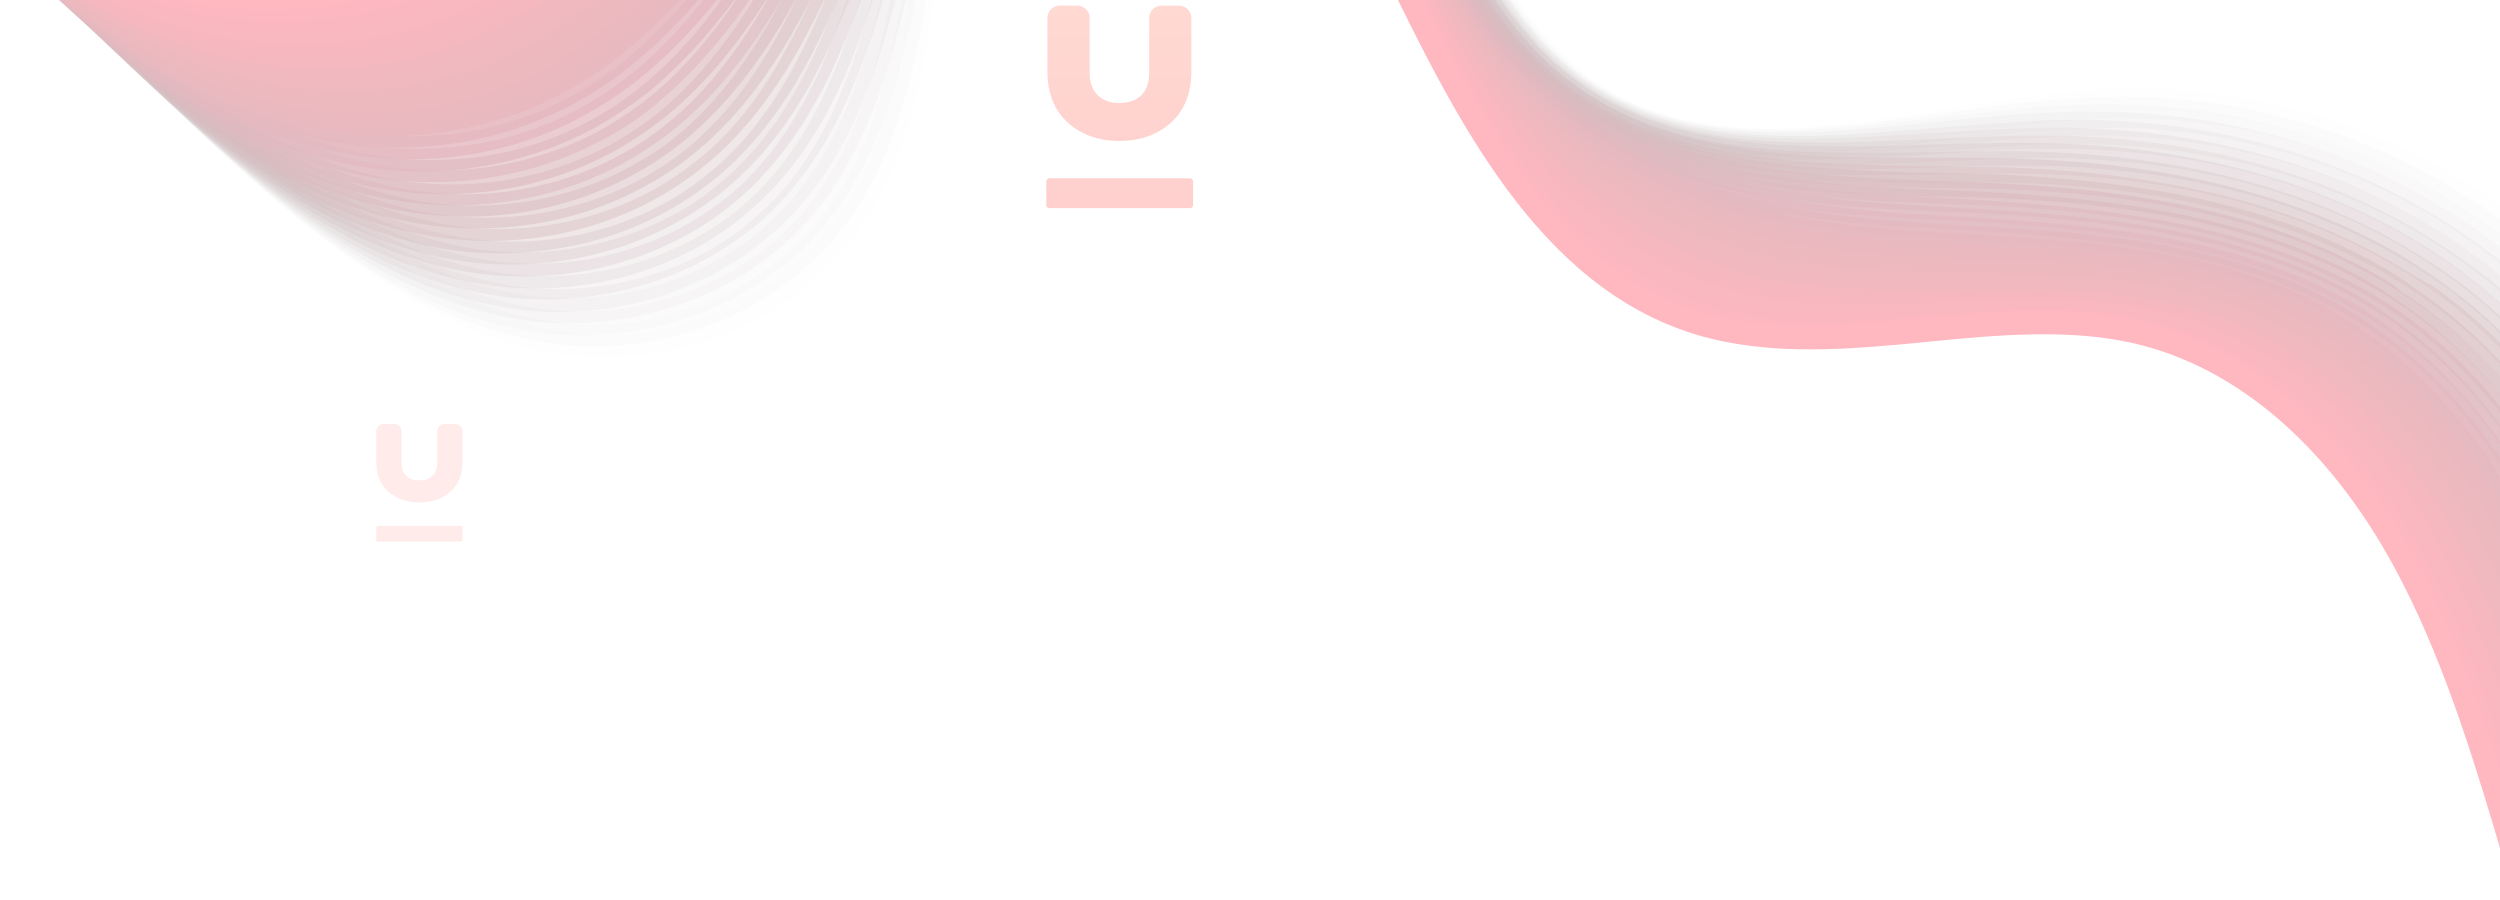 <svg width="375" height="135" viewBox="0 0 375 135" fill="none" xmlns="http://www.w3.org/2000/svg">
<g clip-path="url(#clip0)">
<g opacity="0.3">
<g opacity="0.1">
<path opacity="0.1" d="M369.334 27.056C352.787 17.011 333.523 12.149 314.242 13.453C312.787 13.489 311.378 13.685 309.864 13.818C304.078 14.378 298.221 15.29 292.527 16.17C273.49 19.198 255.489 21.936 241.141 13.226C240.931 13.099 240.827 13.035 240.617 12.908C235.648 9.761 231.333 5.301 227.053 -1.107C223.425 -6.463 220.426 -12.62 217.311 -18.585C214.893 -23.337 212.429 -28.25 209.627 -32.841C202.778 -44.226 192.517 -52.82 182.204 -55.664C174.603 -57.782 167.024 -56.864 160.163 -52.883C148.818 -46.236 141.321 -31.997 137.963 -10.646C137.659 -8.729 137.355 -6.811 137.155 -4.83C135.177 8.817 133.175 22.976 124.807 33.926C122.745 36.616 120.263 39.051 117.525 41.2C108.311 48.352 95.781 51.52 84.233 49.766C69.1 47.544 56.29 38.19 46.854 30.36C-18.823 -24.358 -51.488 -117.639 -38.443 -213.262L-42.017 -213.986C-48.562 -166.845 -43.838 -118.908 -28.574 -75.347C-13.264 -31.627 12.086 5.706 44.535 32.762C54.436 41.007 67.771 50.678 83.916 53.121C96.535 55 109.996 51.477 119.933 43.844C122.892 41.567 125.49 38.94 127.728 35.962C136.667 24.307 138.739 9.797 140.682 -4.265C140.987 -6.183 141.291 -8.101 141.49 -10.082C144.696 -30.474 151.622 -44.008 162.082 -50.141C168.057 -53.609 174.508 -54.555 181.305 -52.531C190.71 -49.844 200.146 -42.013 206.494 -31.458C209.145 -27.09 211.609 -22.177 214.027 -17.425C217.084 -11.364 220.188 -5.144 223.967 0.435C228.444 7.226 233.33 12.164 238.717 15.566C254.461 25.517 274.151 22.359 293.293 19.394C298.987 18.515 304.739 17.539 310.362 17.011C311.771 16.815 313.227 16.779 314.577 16.679C340.121 14.973 365.366 24.385 383.909 42.474C400.289 58.462 410.541 80.059 412.525 103.469C414.66 127.103 409.448 151.27 404.482 174.798L404.213 175.949C399.527 198.07 394.701 220.894 395.289 243.063C396.871 289.093 423.546 330.383 462.116 346.176L463.341 342.978C426.144 327.756 400.376 287.804 399.201 243.466C398.542 221.649 403.415 198.985 407.984 177.056L408.253 175.905C413.278 152.281 418.396 127.795 416.285 103.65C414.173 79.505 403.585 57.046 386.484 40.358C381.284 35.23 375.513 30.807 369.334 27.056Z" fill="#2B2225"/>
</g>
<g opacity="0.2">
<path opacity="0.2" d="M368.46 28.497C351.808 18.388 332.172 13.431 312.356 14.673C310.9 14.71 309.492 14.905 308.036 14.942C302.576 15.438 297.103 16.189 291.794 16.907C272.559 19.553 254.348 22.164 239.873 12.719C234.904 9.571 230.751 5.08 226.577 -1.265C223.053 -6.558 219.996 -12.618 217.032 -18.36C214.614 -23.112 212.045 -28.088 209.301 -32.776C202.499 -44.001 192.343 -52.532 182.088 -55.472C174.383 -57.653 167.024 -56.864 160.222 -52.978C148.831 -46.491 141.078 -32.539 137.243 -11.347C136.88 -9.333 136.518 -7.319 136.155 -5.306C133.921 8.055 131.558 21.863 123.144 32.654C121.081 35.344 118.6 37.779 115.757 39.864C106.496 46.856 93.967 50.025 82.314 48.207C67.076 45.921 54.324 36.471 44.888 28.641C-19.846 -25.505 -52.139 -117.509 -39.212 -211.758L-42.786 -212.482C-49.086 -165.981 -44.547 -118.682 -29.47 -75.76C-14.345 -32.678 10.54 4.241 42.628 30.948C52.424 39.128 65.805 48.959 81.951 51.403C94.511 53.377 108.019 50.014 118.06 42.445C121.019 40.168 123.722 37.604 126.065 34.69C134.992 23.29 137.424 9.13 139.787 -4.678C140.149 -6.691 140.512 -8.705 140.874 -10.719C144.499 -30.856 151.681 -44.103 162.35 -50.109C168.267 -53.482 174.764 -54.268 181.457 -52.307C190.757 -49.684 200.03 -41.821 206.436 -31.362C209.134 -26.834 211.656 -22.017 214.074 -17.265C217.085 -11.364 220.247 -5.239 223.817 0.213C228.293 7.004 233.075 11.877 238.299 15.312C254.031 25.519 273.755 22.776 292.827 20.163C298.137 19.444 303.609 18.693 308.907 18.23C310.257 18.13 311.771 17.997 313.122 17.898C338.712 16.351 363.864 25.444 382.222 42.895C398.73 58.435 408.993 79.776 411.257 102.963C413.567 126.308 408.786 150.474 404.204 173.841L404.122 174.448C399.762 196.504 395.308 219.423 396.164 241.623C396.961 263.919 403.72 285.367 415.523 303.701C427.43 322.098 443.637 336.009 462.386 343.844L463.611 340.645C426.438 324.912 401.426 286.077 399.715 241.676C398.789 219.828 403.336 197.228 407.637 175.268L407.719 174.661C412.418 151.102 417.21 126.681 414.866 102.92C412.486 78.743 401.828 56.637 384.645 40.556C379.526 36.003 374.116 31.93 368.46 28.497Z" fill="#322225"/>
</g>
<g opacity="0.25">
<path opacity="0.25" d="M367.166 29.682C350.514 19.573 330.982 14.68 310.422 15.733C308.966 15.769 307.616 15.869 306.102 16.001C301.13 16.399 295.879 17.022 290.954 17.58C271.626 19.907 253.381 22.102 238.918 12.402C234.112 9.222 229.854 4.666 225.785 -1.615C222.366 -6.844 219.355 -12.745 216.496 -18.423C214.032 -23.335 211.462 -28.311 208.66 -32.903C201.8 -44.031 191.748 -52.499 181.657 -55.471C174.009 -57.748 166.651 -56.959 159.802 -53.233C148.202 -46.873 140.426 -33.592 135.997 -12.366C135.576 -10.256 135.214 -8.243 134.793 -6.133C132.244 7.037 129.568 20.654 121.061 31.126C118.893 33.752 116.411 36.188 113.627 38.177C104.262 45.105 91.744 48.018 80.091 46.2C64.807 43.755 52.101 34.465 42.724 26.538C-20.975 -26.716 -52.734 -117.476 -40.192 -210.382L-43.765 -211.106C-49.983 -165.212 -45.468 -118.584 -30.634 -76.204C-15.754 -33.664 8.782 2.649 40.393 29.197C50.19 37.377 63.466 47.145 79.658 49.748C92.218 51.722 105.772 48.519 115.86 41.109C118.924 38.895 121.627 36.332 123.911 33.514C132.931 22.433 135.678 8.464 138.296 -5.057C138.717 -7.167 139.08 -9.181 139.5 -11.29C143.719 -31.461 150.982 -44.134 161.697 -49.98C167.661 -53.193 174.1 -53.883 180.687 -51.986C189.929 -49.267 199.155 -41.563 205.457 -31.168C208.155 -26.64 210.724 -21.664 213.142 -16.911C216.106 -11.17 219.163 -5.109 222.686 0.183C227.117 6.815 231.677 11.817 236.901 15.251C252.563 25.81 272.38 23.387 291.545 21.093C296.47 20.535 301.558 19.944 306.53 19.546C307.881 19.446 309.336 19.41 310.686 19.31C336.591 17.954 361.068 26.506 379.508 43.35C395.981 58.475 406.419 79.528 409.009 102.649C411.552 125.611 407.098 149.712 402.842 173.014C398.796 195.26 394.61 218.21 395.792 240.346C398.003 285.575 423.934 325.494 461.77 342.024L463.099 338.889C426.578 323.026 401.508 284.287 399.447 240.463C398.358 218.646 402.428 195.888 406.403 173.993C410.73 150.34 415.138 126.079 412.618 102.606C410.064 78.718 399.126 56.836 381.931 41.01C377.557 36.647 372.507 32.924 367.166 29.682Z" fill="#392125"/>
</g>
<g opacity="0.3">
<path opacity="0.3" d="M366.35 31.026C349.593 20.854 329.689 15.866 308.593 16.856C307.137 16.892 305.787 16.992 304.332 17.029C299.686 17.362 294.982 17.791 290.383 18.285C270.962 20.292 252.625 22.168 238.126 12.053C233.484 8.84 229.226 4.285 225.261 -1.933C221.889 -7.002 218.983 -12.84 216.17 -18.358C213.705 -23.27 211.032 -28.31 208.183 -33.061C201.428 -44.126 191.422 -52.434 181.389 -55.503C173.846 -57.716 166.604 -57.119 159.709 -53.553C148.121 -47.448 140.031 -34.357 135.078 -13.45C134.552 -11.403 134.073 -9.198 133.653 -7.088C130.79 5.891 127.753 19.158 119.199 29.47C117.032 32.096 114.445 34.468 111.661 36.457C102.249 43.226 89.626 46.076 78.032 44.162C62.643 41.652 49.996 32.266 40.618 24.34C-22.045 -28.023 -53.432 -117.506 -41.008 -209.038L-44.581 -209.762C-50.659 -164.571 -46.167 -118.614 -31.577 -76.776C-16.883 -34.875 7.189 1.024 38.334 27.158C48.072 35.435 61.348 45.202 77.645 47.869C90.147 49.94 103.806 46.8 113.941 39.549C116.946 37.432 119.649 34.868 122.096 32.017C131.162 21.096 134.165 7.414 137.202 -5.853C137.623 -7.962 138.207 -10.105 138.628 -12.214C143.265 -32.131 150.843 -44.613 161.709 -50.236C167.614 -53.353 173.995 -53.947 180.687 -51.986C189.766 -49.234 198.992 -41.531 205.248 -31.295C208.05 -26.703 210.619 -21.728 213.142 -16.911C216.001 -11.233 219.07 -5.428 222.431 -0.104C226.756 6.464 231.316 11.466 236.482 14.997C252.133 25.811 272.089 23.866 291.347 21.892C295.888 21.495 300.545 20.905 305.132 20.668C306.483 20.568 307.938 20.532 309.289 20.432C335.345 19.299 359.729 27.532 377.878 43.674C394.421 58.447 405.034 79.212 407.741 102.142C410.517 124.719 406.447 148.659 402.575 171.8L402.563 172.056C398.913 193.886 395.065 216.516 396.503 238.938C399.332 283.622 425.111 323.318 462.295 339.978L463.625 336.843C427.71 320.69 402.837 282.334 400.112 238.895C398.709 216.888 402.441 194.451 406.137 172.78L406.148 172.524C410.137 149.191 414.161 125.092 411.408 102.003C408.528 78.18 397.52 56.649 380.359 41.239C375.694 37.355 371.168 33.95 366.35 31.026Z" fill="#402026"/>
</g>
<g opacity="0.35">
<path opacity="0.35" d="M365.581 32.53C348.72 22.294 328.443 17.212 306.869 18.044C305.519 18.144 304.064 18.18 302.713 18.28C298.557 18.516 294.284 18.944 290.127 19.18C270.613 20.868 252.078 22.362 237.591 11.991C233.007 8.682 228.854 4.19 224.889 -2.027C221.622 -7.033 218.762 -12.711 215.996 -18.07C213.427 -23.045 210.811 -28.181 207.904 -32.836C197.684 -49.29 178.333 -62.745 159.757 -53.392C148.017 -47.511 139.775 -34.644 134.299 -14.054C133.715 -11.912 133.236 -9.706 132.652 -7.564C129.534 5.128 126.182 18.204 117.582 28.357C115.31 30.92 112.782 33.196 109.94 35.281C100.423 41.986 87.754 44.676 76.16 42.762C60.829 40.157 48.181 30.771 38.804 22.844C-23.161 -29.489 -54.014 -117.728 -41.882 -207.597L-45.455 -208.321C-51.393 -163.834 -46.981 -118.451 -32.577 -77.252C-18.115 -36.149 5.759 -0.633 36.322 25.28C46.06 33.556 59.336 43.324 75.575 46.086C88.287 48.284 101.561 45.305 111.963 38.086C114.969 35.968 117.776 33.468 120.165 30.714C129.324 20.112 132.699 6.524 135.993 -6.456C136.577 -8.598 137.056 -10.804 137.639 -12.946C142.859 -32.64 150.692 -44.836 161.442 -50.267C177.922 -58.527 195.388 -46.216 204.759 -31.198C207.562 -26.606 210.235 -21.566 212.7 -16.654C215.513 -11.136 218.477 -5.394 221.791 -0.229C226.012 6.275 230.572 11.277 235.575 14.84C251.26 26.07 271.367 24.348 290.66 22.789C294.77 22.393 298.985 22.061 303.141 21.825C304.492 21.725 305.947 21.688 307.239 21.684C333.342 20.711 357.633 28.625 375.491 44.065C392.059 58.327 402.847 78.804 405.774 101.605C408.725 123.895 405.051 147.418 401.517 170.238L401.377 170.942C398.217 191.493 394.66 214.824 396.365 237.277C399.707 281.353 425.393 320.73 461.913 337.775L463.243 334.64C428.038 318.262 403.107 280.001 399.974 237.235C398.362 215.101 401.803 191.961 405.009 171.57L405.149 170.866C408.695 147.791 412.381 124.011 409.395 101.306C406.294 77.612 395.169 56.273 377.822 41.406C373.936 38.128 369.875 35.137 365.581 32.53Z" fill="#471F26"/>
</g>
<g opacity="0.4">
<path opacity="0.4" d="M364.706 33.97C347.845 23.735 327.033 18.59 304.877 19.2C303.526 19.3 302.129 19.24 300.779 19.34C297.112 19.479 293.328 19.81 289.66 19.948C269.949 21.254 251.262 22.524 236.741 11.738C232.157 8.429 228.062 3.841 224.202 -2.313C221.144 -7.191 218.272 -12.614 215.506 -17.972C212.937 -22.948 210.217 -28.147 207.263 -32.962C197.194 -49.193 177.948 -62.584 159.442 -53.583C147.714 -47.957 139.158 -35.281 133.158 -15.009C132.516 -12.771 131.874 -10.532 131.232 -8.294C127.799 4.207 124.192 16.997 115.499 26.83C113.227 29.393 110.699 31.669 107.81 33.594C98.083 40.172 85.741 42.797 73.937 40.756C61.97 38.748 50.415 32.521 36.639 20.742C-24.29 -30.699 -54.608 -117.694 -42.803 -206.316L-46.377 -207.041C-52.232 -163.161 -47.785 -118.545 -33.625 -77.888C-19.407 -37.327 4.059 -2.321 34.099 23.274C43.837 31.551 57.055 41.414 73.294 44.176C86.006 46.374 99.326 43.555 109.775 36.495C112.885 34.441 115.693 31.941 118.082 29.186C127.287 18.744 130.965 5.603 134.468 -7.25C135.11 -9.488 135.752 -11.726 136.394 -13.964C142.032 -33.405 150.18 -45.409 160.976 -50.681C177.549 -58.621 194.444 -46.788 203.967 -31.547C206.874 -26.891 209.49 -21.756 212.059 -16.78C214.825 -11.421 217.743 -5.839 220.906 -0.897C225.127 5.607 229.477 10.482 234.422 14.141C250.142 25.786 269.527 24.545 289.995 23.174C293.616 22.876 297.342 22.641 301.009 22.502C302.36 22.402 303.757 22.462 305.107 22.362C331.466 21.675 355.664 29.27 373.127 43.944C389.66 57.791 400.623 77.98 403.772 100.653C406.956 122.558 403.725 145.825 400.587 168.229L400.423 169.443C397.027 193.924 394.625 214.409 396.401 235.329C400.453 279.179 426.093 318.395 461.961 335.57L463.395 332.499C428.738 315.928 403.958 277.89 400.313 235.732C398.466 215.164 400.857 194.935 404.299 170.613L404.463 169.399C407.612 146.74 410.856 123.217 407.637 100.896C404.314 77.33 393.014 56.28 375.597 41.764C372.177 38.9 368.581 36.323 364.706 33.97Z" fill="#4E1F26"/>
</g>
<g opacity="0.45">
<path opacity="0.45" d="M363.681 35.188C346.924 25.015 326.217 19.934 303.048 20.324C301.698 20.424 300.301 20.364 298.95 20.464C295.713 20.602 292.64 20.706 289.403 20.844C269.436 21.863 250.552 22.75 235.891 11.485C231.47 8.144 227.434 3.46 223.62 -2.534C220.608 -7.253 217.842 -12.612 215.121 -17.811C212.506 -22.946 209.786 -28.145 206.728 -33.024C196.402 -49.541 177.669 -62.359 159.186 -53.87C147.248 -48.371 138.67 -36.365 132.076 -16.059C131.271 -13.789 130.629 -11.55 129.929 -9.216C126.24 2.998 122.318 15.597 113.579 25.271C111.307 27.834 108.674 30.046 105.785 31.971C95.954 38.486 83.565 40.951 71.82 38.814C56.175 36.018 43.073 25.963 34.475 18.641C-25.36 -32.005 -55.144 -117.756 -43.677 -204.876L-47.251 -205.6C-58.881 -117.265 -28.564 -30.271 32.087 21.395C40.94 29.004 54.775 39.505 71.328 42.458C83.981 44.752 97.348 42.092 107.902 35.096C111.012 33.042 113.819 30.541 116.255 27.947C125.553 17.823 129.545 4.873 133.362 -7.789C134.062 -10.123 134.704 -12.361 135.509 -14.632C141.73 -33.85 150.028 -45.632 160.918 -50.584C177.421 -58.173 194.211 -46.404 203.688 -31.322C206.699 -26.603 209.315 -21.467 211.93 -16.332C214.65 -11.133 217.417 -5.774 220.58 -0.832C224.696 5.609 228.988 10.58 233.829 14.175C249.687 26.299 269.224 25.282 289.889 24.293C293.021 24.092 296.2 24.05 299.332 23.849C300.682 23.749 302.079 23.809 303.43 23.709C330.265 23.181 353.731 30.33 371.113 44.43C387.46 57.638 398.841 78.082 402.223 100.37C405.641 121.892 402.747 144.838 400.052 166.985L399.864 168.71C397.005 192.072 394.788 213.195 396.891 234.05C401.281 277.579 426.165 315.68 461.904 333.303L463.339 330.232C428.763 313.053 404.681 276.227 400.395 233.943C398.281 213.344 400.486 192.477 403.392 169.275L403.579 167.549C406.391 145.21 409.192 121.945 405.844 100.072C402.288 76.889 390.512 55.681 373.385 41.867C370.267 39.449 367.032 37.222 363.681 35.188Z" fill="#551E26"/>
</g>
<g opacity="0.5">
<path opacity="0.5" d="M362.923 36.436C346.166 26.264 325.086 21.088 301.219 21.448C299.927 21.451 298.472 21.488 297.179 21.492C294.595 21.5 292.057 21.667 289.472 21.675C269.144 22.343 250.004 22.944 235.204 11.2C230.841 7.763 226.91 3.143 223.096 -2.852C220.189 -7.507 217.469 -12.706 214.9 -17.682C212.18 -22.881 209.413 -28.24 206.355 -33.118C196.123 -49.316 177.552 -62.167 159.139 -54.029C143.475 -47.113 135.719 -29.615 131.308 -16.919C130.503 -14.649 129.64 -12.282 128.939 -9.948C124.937 2.076 120.701 14.484 111.869 23.839C109.492 26.338 106.859 28.55 103.97 30.476C94.092 36.831 81.598 39.232 69.853 37.095C54.266 34.203 41.002 24.18 32.509 16.922C-26.326 -33.248 -55.842 -117.785 -44.598 -203.595L-48.172 -204.319C-59.58 -117.295 -29.634 -31.577 29.969 19.453C38.823 27.062 52.552 37.499 69.152 40.612C81.91 42.969 95.219 40.405 105.819 33.569C108.929 31.515 111.783 29.174 114.276 26.483C123.621 16.52 127.869 3.856 132.047 -8.456C132.852 -10.726 133.61 -13.157 134.415 -15.427C138.744 -27.516 146.034 -44.246 160.545 -50.679C176.92 -57.82 193.605 -46.114 202.989 -31.351C206.001 -26.632 208.767 -21.274 211.441 -16.234C214.115 -11.195 216.777 -5.9 219.788 -1.181C223.8 5.196 228.092 10.167 232.769 13.795C248.767 26.398 268.606 25.827 289.691 25.092C292.17 25.021 294.813 24.917 297.398 24.909C298.69 24.905 300.146 24.869 301.438 24.865C328.588 24.528 351.902 31.454 368.947 44.692C385.364 57.549 396.816 77.641 400.419 99.801C403.907 120.971 401.514 143.564 399.157 165.39L398.945 167.627C396.623 189.869 394.65 211.534 397.066 232.58C401.969 275.501 426.702 313.379 461.836 331.291L463.375 328.283C429.347 310.911 405.311 274.245 400.676 232.537C398.293 211.907 400.313 190.401 402.624 168.415L402.835 166.178C405.204 144.096 407.713 121.311 404.086 99.662C400.309 76.608 388.358 55.687 371.161 42.226C368.566 40.125 365.855 38.216 362.923 36.436Z" fill="#5D1D26"/>
</g>
<g opacity="0.55">
<path opacity="0.55" d="M361.899 37.653C345.247 27.544 324.318 22.591 299.334 22.666L299.171 22.699C297.878 22.703 296.586 22.707 295.294 22.71C293.408 22.748 291.522 22.786 289.635 22.823C268.947 23.141 249.388 23.488 234.344 11.202C230.144 7.732 226.213 3.112 222.503 -2.819C219.643 -7.315 217.132 -12.387 214.505 -17.267C211.785 -22.466 208.913 -27.888 205.809 -32.926C195.623 -48.964 177.203 -61.592 158.977 -53.997C143.22 -47.401 135.045 -30.157 130.32 -17.652C129.457 -15.285 128.594 -12.919 127.73 -10.552C123.413 1.281 118.922 13.402 110.043 22.598C107.724 25.001 104.987 27.149 102.098 29.075C92.116 35.366 79.68 37.672 67.888 35.375C55.933 33.111 44.063 26.694 30.498 15.042C-27.395 -34.556 -56.435 -117.752 -45.471 -202.156L-49.045 -202.88C-60.172 -117.262 -30.703 -32.885 27.853 17.51C41.884 29.576 54.382 36.374 66.977 38.764C79.677 41.218 93.091 38.718 103.737 32.041C106.952 30.05 109.806 27.71 112.404 25.082C121.842 15.438 126.462 2.869 130.791 -9.22C131.655 -11.586 132.518 -13.953 133.381 -16.319C137.92 -28.281 145.791 -44.789 160.395 -50.903C177.748 -58.239 194.036 -44.934 202.559 -31.351C205.618 -26.472 208.442 -21.21 211.163 -16.011C213.79 -11.131 216.405 -5.995 219.312 -1.34C223.324 5.037 227.406 9.881 232.025 13.605C248.209 26.846 268.467 26.529 289.912 26.145C291.798 26.107 293.684 26.07 295.57 26.032C296.863 26.028 298.155 26.024 299.447 26.02L299.61 25.988C327.342 25.872 349.981 32.258 366.783 44.953C383.165 57.395 394.85 77.103 398.675 99.134C402.395 119.92 400.34 142.193 398.321 163.699L398.028 166.543C396.043 188.464 394.513 209.873 397.197 230.949C402.449 273.294 427.253 310.82 461.781 329.022L463.32 326.014C429.944 308.512 406.013 271.91 400.76 230.747C398.168 209.99 399.745 188.74 401.613 167.011L401.848 164.263C403.879 142.502 405.946 119.973 402.191 98.772C398.192 75.847 385.961 55.151 368.845 42.264C366.763 40.737 364.307 39.115 361.899 37.653Z" fill="#641C26"/>
</g>
<g opacity="0.6">
<path opacity="0.6" d="M361.14 38.901C344.697 28.919 323.291 23.808 297.562 23.694L290.134 23.653C268.922 23.653 248.84 23.681 233.505 10.693C229.305 7.224 225.537 2.571 221.828 -3.36C219.072 -7.792 216.549 -12.608 214.073 -17.265C211.307 -22.624 208.331 -28.11 205.226 -33.148C195.889 -47.751 178.088 -62.105 158.72 -54.284C142.975 -47.943 134.381 -30.954 129.238 -18.703C128.211 -16.304 127.348 -13.937 126.321 -11.538C121.749 0.008 117.047 12.002 107.959 21.07C105.536 23.41 102.798 25.559 99.805 27.421C89.776 33.552 77.236 35.794 65.502 33.402C53.443 31.074 41.631 24.561 28.17 12.973C-28.524 -35.766 -57.134 -117.782 -46.288 -200.811L-49.862 -201.535C-60.767 -117.228 -31.832 -34.095 25.84 15.631C39.87 27.697 52.369 34.496 65.01 37.045C77.71 39.499 91.17 37.158 101.863 30.641C105.078 28.651 108.037 26.373 110.577 23.842C120.061 14.357 124.937 2.075 129.58 -9.823C130.502 -12.285 131.47 -14.588 132.496 -16.988C137.349 -28.758 145.639 -45.012 160.231 -50.87C177.455 -57.759 193.593 -44.677 202.174 -31.19C205.337 -26.248 208.208 -20.826 210.929 -15.627C213.346 -10.874 215.974 -5.994 218.776 -1.402C222.683 4.912 226.765 9.755 231.326 13.575C247.8 27.518 268.477 27.456 290.446 27.389L297.769 27.367C325.815 27.443 348.303 33.604 364.709 45.535C381.115 57.465 392.916 76.981 397.067 98.948C400.963 119.445 399.304 141.302 397.623 162.487L397.306 165.842C395.752 186.58 394.513 208.691 397.465 229.798C403.23 271.535 427.882 308.838 461.804 327.329L463.343 324.321C430.573 306.53 406.63 270.183 401.027 229.596C398.168 208.808 399.396 186.953 400.891 166.311L401.208 162.955C402.901 141.514 404.572 119.402 400.642 98.49C396.317 75.629 384.016 55.284 366.83 42.749C364.957 41.349 363.072 40.205 361.14 38.901Z" fill="#6B1C27"/>
</g>
<g opacity="0.65">
<path opacity="0.65" d="M360.115 40.117C343.882 30.263 322.686 25.279 295.618 25.009L290.938 24.928C269.039 24.642 248.269 24.385 232.645 10.695C228.503 7.13 224.839 2.541 221.13 -3.39C218.525 -7.599 216.108 -12.352 213.678 -16.849C210.807 -22.271 207.889 -27.853 204.575 -33.019C195.284 -47.462 177.634 -61.593 158.349 -54.379C142.511 -48.358 133.498 -31.622 128.04 -19.562C127.014 -17.163 125.929 -14.668 124.903 -12.269C120.016 -0.913 115 10.89 105.924 19.703C103.5 22.042 100.763 24.191 97.665 25.989C87.589 31.961 75.003 34.044 63.211 31.747C51.21 29.323 39.293 22.747 25.937 11.222C-29.756 -37.041 -57.785 -117.653 -47.325 -199.339L-50.898 -200.063C-61.407 -117.354 -32.901 -35.402 23.723 13.689C37.696 25.85 50.089 32.585 62.894 35.102C75.535 37.652 89.042 35.471 99.898 28.921C103.054 27.027 106.013 24.75 108.716 22.186C118.188 12.957 123.379 0.866 128.441 -10.778C129.467 -13.177 130.552 -15.672 131.578 -18.071C136.745 -29.651 145.349 -45.715 160.093 -51.349C177.247 -57.886 193.221 -44.773 201.71 -31.604C204.977 -26.599 207.79 -21.08 210.72 -15.754C213.091 -11.161 215.672 -6.441 218.323 -2.072C222.125 4.178 226.15 9.118 230.547 12.97C247.312 27.615 268.78 27.901 291.378 28.217L296.058 28.299C324.895 28.723 346.708 34.343 362.765 45.668C379.137 57.183 391.113 76.411 395.485 98.249C399.614 118.363 398.293 139.899 396.949 160.764L396.772 164.598C395.557 185.015 394.655 206.805 397.979 228.008C404.257 269.136 428.863 306.279 462.028 324.836L463.672 321.892C431.507 303.811 407.658 267.784 401.6 227.709C398.369 206.826 399.317 185.195 400.416 164.97L400.593 161.136C401.89 140.111 403.281 118.224 399.118 97.695C394.572 74.963 382.096 54.906 364.782 42.819C363.153 41.961 361.582 41.008 360.115 40.117Z" fill="#721B27"/>
</g>
<g opacity="0.7">
<path opacity="0.7" d="M358.996 41.016C342.973 31.289 322.567 26.654 293.742 25.975C292.45 25.979 291.053 25.919 289.76 25.923C265.184 25.326 246.732 23.848 231.853 10.348C227.874 6.75 224.21 2.16 220.606 -3.707C218.106 -7.852 215.676 -12.35 213.456 -16.72C210.48 -22.205 207.516 -27.947 204.097 -33.176C194.899 -47.3 177.412 -61.464 158.197 -54.601C142.487 -49.027 133.312 -33.442 127.004 -20.452C125.814 -18.021 124.73 -15.526 123.54 -13.094C118.444 -1.866 113.068 9.587 103.945 18.24C101.522 20.58 98.679 22.665 95.639 24.367C85.46 30.276 72.931 32.262 61.093 29.806C48.987 27.319 37.175 20.805 23.772 9.121C-30.722 -38.282 -58.322 -117.714 -48.083 -198.09L-51.657 -198.814C-62.001 -117.319 -33.972 -36.707 21.663 11.652C35.531 23.749 47.971 30.644 60.776 33.161C73.522 35.775 86.97 33.69 97.872 27.299C101.134 25.469 104.093 23.192 106.737 20.724C116.361 11.718 121.807 -0.087 127.02 -11.507C128.105 -14.002 129.294 -16.434 130.425 -18.77C136.384 -31.183 145.151 -46.096 159.766 -51.283C176.792 -57.373 192.72 -44.418 201.162 -31.41C204.429 -26.404 207.452 -20.759 210.265 -15.24C212.59 -10.807 215.019 -6.31 217.624 -2.101C221.426 4.149 225.346 9.025 229.58 12.91C246.682 28.416 269.698 28.986 290.025 29.5C291.318 29.496 292.715 29.556 294.007 29.552C324.125 30.228 344.564 35.278 360.436 45.964C376.878 57.127 388.982 75.907 393.517 97.713C397.775 117.379 396.838 138.754 395.891 159.203L395.631 163.644C394.847 182.878 394.294 205.274 397.828 226.604C404.642 267.794 428.55 303.725 461.633 322.889L463.277 319.945C431.241 301.417 408.042 266.442 401.345 226.242C397.799 205.168 398.445 183.091 399.17 163.953L399.371 159.607C400.331 138.903 401.325 117.432 396.929 97.287C392.057 74.62 379.51 54.915 362.231 43.243C361.242 42.511 360.148 41.716 358.996 41.016Z" fill="#791A27"/>
</g>
<g opacity="0.75">
<path opacity="0.75" d="M358.134 42.201C338.34 30.185 313.579 27.767 291.855 27.194C290.563 27.198 289.224 27.042 287.932 27.046C265.789 26.218 246.278 24.36 231.003 10.094C227.082 6.4 223.523 1.875 219.919 -3.993C217.57 -7.915 215.187 -12.252 213.013 -16.463C209.991 -22.108 206.922 -27.913 203.398 -33.206C193.793 -47.84 176.806 -61.175 157.883 -54.792C142.185 -49.474 132.591 -34.142 125.968 -21.344C124.779 -18.913 123.531 -16.385 122.284 -13.857C116.931 -2.916 111.346 8.41 102.072 16.84C99.544 19.116 96.701 21.201 93.661 22.903C83.214 28.781 70.965 30.543 59.022 28.023C46.916 25.536 35.058 18.863 21.76 7.242C-31.792 -39.589 -59.02 -117.744 -49.062 -196.713L-52.636 -197.437C-62.7 -117.35 -35.1 -37.918 19.441 9.645C33.309 21.743 45.749 28.638 58.6 31.315C71.451 33.992 84.62 32.131 95.79 25.772C99.051 23.941 102.115 21.728 104.759 19.26C114.429 10.413 120.131 -1.104 125.659 -12.334C126.906 -14.862 128.096 -17.293 129.285 -19.725C135.558 -31.947 144.744 -46.606 159.347 -51.538C176.303 -57.276 191.777 -44.991 200.417 -31.599C203.731 -26.434 206.858 -20.725 209.776 -15.143C211.95 -10.933 214.333 -6.595 216.728 -2.513C220.425 3.673 224.24 8.485 228.417 12.466C244.622 27.56 264.936 29.511 287.882 30.433C289.175 30.429 290.513 30.584 291.806 30.58C313.634 31.218 338.663 33.666 358.003 46.194C374.363 56.783 386.585 75.371 391.504 97.016C395.878 116.49 395.279 137.545 394.716 157.832L394.607 162.497C394.053 186.075 394.329 205.689 397.795 225.006C405.028 265.269 428.471 300.786 460.518 320.241C460.832 320.432 461.042 320.559 461.356 320.75L463.104 317.869C431.511 299.084 408.521 264.236 401.357 224.804C398.206 205.677 397.918 186.319 398.461 162.996L398.615 158.491C399.19 137.948 399.801 116.638 395.334 96.845C390.136 74.242 377.415 54.825 360.112 43.664C359.495 43.027 358.867 42.646 358.134 42.201Z" fill="#801927"/>
</g>
<g opacity="0.75">
<path opacity="0.75" d="M357.062 43.258C337.164 31.178 312.111 29.241 289.968 28.413C288.676 28.417 287.337 28.262 286.045 28.266C266.277 27.303 245.603 25.001 230.142 10.097C226.326 6.466 222.825 1.845 219.384 -4.055C217.082 -7.818 214.908 -12.028 212.827 -15.919C209.758 -21.724 206.584 -27.593 203.014 -33.045C193.561 -47.456 176.678 -60.727 157.825 -54.696C142.034 -49.697 132.022 -34.62 125.084 -22.012C123.732 -19.548 122.321 -16.988 121.074 -14.461C115.407 -3.71 109.507 7.425 100.245 15.6C97.717 17.875 94.77 19.897 91.73 21.599C81.236 27.317 68.987 29.079 56.939 26.496C44.892 23.913 32.719 17.049 19.631 5.556C-32.92 -40.8 -59.614 -117.71 -49.878 -195.369L-53.452 -196.093C-63.293 -117.316 -36.065 -39.161 17.429 7.766C30.983 19.674 43.842 26.823 56.53 29.532C69.322 32.305 82.596 30.508 93.812 24.308C97.073 22.477 100.079 20.36 102.828 17.956C112.591 9.429 118.561 -2.058 124.344 -13.001C125.696 -15.465 126.944 -17.993 128.297 -20.457C134.884 -32.488 144.488 -46.893 159.243 -51.602C176.128 -56.988 191.335 -44.734 200.091 -31.535C203.614 -26.242 206.683 -20.437 209.706 -14.792C211.833 -10.741 214.065 -6.627 216.309 -2.768C219.902 3.355 223.659 8.263 227.73 12.181C244.273 28.136 265.646 30.468 286.217 31.524C287.509 31.52 288.848 31.675 290.14 31.672C311.957 32.564 336.905 34.438 356 46.424C372.431 56.661 384.723 74.898 389.968 96.478C394.575 115.568 394.314 136.302 394.089 156.269L394.015 161.348C393.894 181.379 394.25 202.75 398.25 223.311C406.077 263.54 429.788 299.089 461.614 318.672L463.362 315.792C432.479 296.781 409.478 262.188 401.755 223.205C397.847 202.963 397.375 181.784 397.542 161.913L397.616 156.833C397.853 136.61 398.067 115.717 393.426 96.212C388.007 73.738 374.947 54.641 357.842 43.863C357.586 43.576 357.376 43.449 357.062 43.258Z" fill="#871927"/>
</g>
<g opacity="0.8">
<path opacity="0.8" d="M356.677 44.601C356.363 44.41 356.049 44.219 355.63 43.965C336.231 32.714 312.634 30.741 288.14 29.537C286.906 29.445 285.509 29.385 284.275 29.293C261.62 27.892 243.601 24.048 229.35 9.747C225.593 6.021 222.197 1.463 218.756 -4.437C216.663 -8.072 214.582 -11.964 212.547 -15.695C209.374 -21.564 206.154 -27.592 202.537 -33.204C193.072 -47.359 176.399 -60.503 157.627 -55.079C141.744 -50.399 131.312 -35.577 124.061 -23.16C122.545 -20.663 121.135 -18.103 119.724 -15.543C113.743 -4.983 107.692 5.929 98.279 13.88C95.646 16.092 92.757 18.018 89.718 19.72C79.177 25.278 66.823 26.977 54.834 24.297C42.786 21.714 30.509 14.787 17.584 3.261C-33.99 -42.107 -60.207 -117.677 -50.752 -193.929L-54.326 -194.653C-63.887 -117.283 -37.193 -40.372 15.416 5.887C28.97 17.794 41.666 24.976 54.459 27.749C67.298 30.681 80.571 28.884 91.834 22.844C95.095 21.014 98.205 18.96 100.955 16.555C110.764 8.188 116.99 -3.012 123.087 -13.764C124.44 -16.229 125.909 -18.884 127.366 -21.285C134.326 -33.222 144.244 -47.436 159.033 -51.729C175.79 -56.667 190.951 -44.574 199.66 -31.534C203.23 -26.082 206.404 -20.213 209.578 -14.345C211.554 -10.517 213.739 -6.562 215.832 -2.927C219.425 3.196 223.077 8.041 226.985 11.991C242.003 27.152 260.872 31.248 284.388 32.647C285.622 32.739 287.019 32.799 288.253 32.891C312.212 34.033 335.274 35.944 353.881 46.845C370.184 56.348 382.709 74.2 388.21 96.067C392.992 114.869 393.023 135.123 393.135 154.77C393.157 156.622 393.121 158.571 393.142 160.424C393.36 180.134 394.158 201.248 398.368 221.937C406.615 261.238 430.279 296.627 461.394 316.436L463.248 313.619C432.912 294.415 409.957 259.982 401.884 221.575C397.604 201.238 396.852 180.284 396.681 160.733C396.66 158.88 396.696 156.931 396.674 155.078C396.574 135.176 396.555 114.667 391.68 95.546C386.039 73.2 373.329 54.709 356.677 44.601Z" fill="#8E1827"/>
</g>
<g opacity="0.8">
<path opacity="0.8" d="M354.825 45.054C354.406 44.799 353.988 44.545 353.569 44.291C334.635 33.454 311.492 32.15 289.046 30.876L286.415 30.724C285.181 30.632 283.889 30.636 282.55 30.48C263.61 29.1 244.019 25.485 228.71 9.622C225.116 5.863 221.615 1.241 218.383 -4.531C216.441 -7.944 214.407 -11.675 212.524 -15.184C209.303 -21.212 205.932 -27.463 202.211 -33.139C192.897 -47.071 176.224 -60.215 157.627 -55.079C141.65 -50.718 130.905 -36.086 123.235 -23.924C121.719 -21.427 120.146 -18.835 118.63 -16.339C112.498 -6.001 106.133 4.72 96.615 12.607C93.982 14.819 91.094 16.745 87.949 18.384C77.408 23.942 64.903 25.417 52.972 22.642C40.878 19.899 28.706 13.035 15.722 1.606C-35.119 -43.317 -60.906 -117.707 -51.673 -192.649L-55.247 -193.373C-64.481 -117.249 -38.264 -41.679 13.299 3.945C26.852 15.852 39.548 23.034 52.283 25.903C65.122 28.835 78.442 27.198 89.751 21.317C93.059 19.646 96.169 17.592 98.918 15.188C108.774 6.98 115.256 -3.933 121.667 -14.495C123.183 -16.991 124.756 -19.584 126.272 -22.08C133.546 -33.826 143.883 -47.786 158.824 -51.856C179.819 -57.638 194.997 -37.781 199.125 -31.596C202.799 -26.08 206.124 -19.988 209.24 -14.024C211.228 -10.452 213.157 -6.784 215.145 -3.212C218.633 2.848 222.285 7.692 226.031 11.674C242.316 28.525 262.711 32.233 282.396 33.803C283.63 33.895 284.969 34.051 286.261 34.047L288.892 34.199C310.907 35.474 333.62 36.78 351.715 47.108C368.077 56.514 380.718 74.175 386.406 95.498C391.316 113.852 391.789 133.849 392.182 153.271C392.192 155.38 392.26 157.392 392.375 159.564C392.919 178.027 393.961 199.684 398.648 220.531C407.535 259.958 430.397 294.071 461.489 314.391L463.342 311.575C433.612 292.081 410.645 257.904 402.223 220.073C397.629 199.545 396.47 178.081 395.972 159.777C395.962 157.668 395.894 155.656 395.884 153.548C395.445 133.966 395.088 113.777 389.98 95.04C384.153 73.238 371.373 55.099 354.825 45.054Z" fill="#951728"/>
</g>
<g opacity="0.85">
<path opacity="0.85" d="M353.602 45.888C352.869 45.443 352.031 44.935 351.24 44.586C333.598 34.927 312.34 33.585 291.723 32.37C289.359 32.249 286.891 32.065 284.528 31.944C283.294 31.852 282.06 31.76 280.721 31.604C256.112 29.41 240.213 22.781 227.86 9.369C224.324 5.514 220.986 0.86 217.696 -4.817C215.801 -8.069 214.022 -11.514 212.29 -14.8C209.024 -20.987 205.606 -27.398 201.675 -33.2C189.686 -50.99 173.056 -59.246 157.417 -55.206C141.453 -51.101 130.65 -37.555 122.199 -24.815C120.521 -22.286 118.947 -19.694 117.268 -17.165C110.822 -7.018 104.143 3.512 94.637 11.144C91.899 13.293 89.01 15.218 85.866 16.857C75.279 22.256 62.774 23.731 50.738 20.892C38.539 18.085 26.425 11.126 13.441 -0.304C-36.189 -44.624 -61.5 -117.673 -52.548 -191.208L-56.179 -191.836C-65.238 -117.182 -39.392 -42.889 11.123 2.099C24.514 14.039 37.314 21.284 50.153 24.216C62.934 27.244 76.359 25.671 87.715 19.95C91.022 18.279 94.132 16.225 97.091 13.948C106.993 5.899 113.789 -4.823 120.352 -15.162C121.926 -17.754 123.604 -20.283 125.224 -22.715C133.383 -34.975 143.627 -48.072 158.497 -51.791C172.552 -55.347 187.541 -47.694 198.577 -31.402C202.356 -25.823 205.774 -19.412 208.994 -13.384C210.831 -10.035 212.61 -6.59 214.505 -3.337C217.993 2.722 221.54 7.503 225.227 11.581C238.407 25.758 254.933 32.768 280.614 35.087C281.848 35.179 283.187 35.334 284.479 35.331C286.842 35.451 289.31 35.636 291.673 35.756C311.86 36.973 332.745 38.22 349.596 47.53C365.923 56.521 378.739 73.893 384.706 94.992C389.791 113.058 390.498 132.671 391.286 151.677C391.343 153.945 391.504 156.277 391.56 158.545C392.384 176.783 393.927 198.087 398.929 219.125C408.223 257.879 431.039 291.834 461.42 312.379L463.378 309.626C433.73 289.525 411.578 256.368 402.457 218.507C397.49 197.885 396.051 176.645 395.216 158.661C395.159 156.393 395.103 154.125 394.942 151.794C394.27 132.596 393.412 112.76 388.234 94.374C382.325 73.18 369.73 55.679 353.602 45.888Z" fill="#9C1628"/>
</g>
<g opacity="0.9">
<path opacity="0.9" d="M352.437 46.627C351.39 45.991 350.238 45.292 349.132 44.752C332.63 36.048 312.874 34.83 293.759 33.738C290.162 33.525 286.401 33.344 282.758 32.972C281.524 32.88 280.29 32.788 278.951 32.632C255.482 30.211 239.503 23.007 227.173 9.084C223.742 5.293 220.462 0.543 217.172 -5.134C215.428 -8.164 213.742 -11.289 212.161 -14.351C208.744 -20.762 205.221 -27.237 201.14 -33.262C189.139 -50.797 172.834 -59.118 157.266 -55.429C141.208 -51.643 130.091 -38.288 121.326 -25.738C119.543 -23.273 117.806 -20.648 116.07 -18.023C109.414 -8.004 102.479 2.24 92.926 9.712C90.189 11.861 87.195 13.723 84.109 15.265C73.417 20.601 60.924 21.82 48.888 18.981C36.585 16.111 24.471 9.151 11.65 -2.311C-37.213 -45.77 -62.094 -117.639 -53.364 -189.864L-56.996 -190.492C-65.773 -117.244 -40.462 -44.195 9.064 0.061C22.454 12.001 35.15 19.182 48.036 22.274C60.921 25.366 74.229 23.984 85.69 18.327C88.998 16.656 92.212 14.666 95.171 12.389C105.225 4.563 112.172 -5.936 119.049 -16.084C120.727 -18.612 122.464 -21.237 124.247 -23.703C132.72 -35.772 143.383 -48.614 158.299 -52.173C172.238 -55.538 187.169 -47.788 198.158 -31.656C202.088 -25.854 205.611 -19.379 208.982 -13.128C210.668 -10.002 212.354 -6.877 214.098 -3.847C217.481 2.149 220.865 6.963 224.552 11.041C237.708 25.728 254.42 33.377 278.96 35.923C280.194 36.015 281.533 36.17 282.767 36.263C286.469 36.539 290.171 36.815 293.768 37.028C312.453 38.122 331.778 39.342 347.651 47.664C363.944 56.24 376.993 73.228 383.228 94.358C388.442 111.977 389.486 131.269 390.612 149.954C390.715 152.382 390.923 154.873 391.025 157.301C392.025 174.069 393.964 196.139 399.442 217.334C409.25 255.481 431.914 289.212 461.748 309.951L463.706 307.198C434.71 286.967 412.441 254.002 402.97 216.717C397.689 195.904 395.75 175.017 394.739 157.321C394.636 154.894 394.429 152.403 394.326 149.975C393.316 131.098 392.226 111.646 386.873 93.548C380.392 73.058 368.042 56.1 352.437 46.627Z" fill="#A31628"/>
</g>
<g opacity="0.95">
<path opacity="0.95" d="M351.109 47.397C349.748 46.57 348.223 45.776 346.804 45.046C331.174 37.266 312.757 36.203 294.934 35.107C290.265 34.77 285.376 34.561 280.766 34.127C279.532 34.035 278.298 33.943 277.017 33.691C254.69 31.043 238.525 23.201 226.219 8.766C222.846 4.879 219.671 0.193 216.486 -5.42C214.997 -8.163 213.358 -11.129 211.87 -13.872C208.406 -20.443 204.628 -27.204 200.5 -33.389C188.65 -50.7 172.346 -59.021 156.952 -55.62C140.906 -52.09 129.37 -38.989 120.186 -26.694C118.345 -24.133 116.445 -21.476 114.662 -19.01C107.75 -9.278 100.547 0.935 90.844 8.184C88.001 10.269 85.008 12.131 81.921 13.674C71.183 18.849 58.586 20.005 46.608 17.07C34.363 14.104 22.144 7.081 9.323 -4.381C-38.388 -47.141 -62.734 -117.765 -54.285 -188.584L-57.916 -189.212C-66.367 -117.211 -41.591 -45.407 6.946 -1.882C20.232 9.994 32.975 17.335 45.86 20.427C58.688 23.615 72.1 22.297 83.607 16.799C87.02 15.192 90.176 13.297 93.135 11.02C103.177 3.451 110.496 -6.954 117.524 -16.879C119.366 -19.44 121.207 -22.001 123.049 -24.562C131.836 -36.441 142.918 -49.029 157.927 -52.269C177.885 -56.578 192.32 -39.275 197.46 -31.687C201.541 -25.661 205.11 -19.027 208.633 -12.553C210.225 -9.746 211.76 -6.844 213.353 -4.037C216.689 1.799 220.015 6.709 223.54 10.819C236.567 25.954 253.57 34.305 276.864 37.014C278.202 37.17 279.436 37.262 280.67 37.354C285.443 37.755 290.275 38.06 295.001 38.301C312.452 39.303 330.438 40.367 345.381 47.861C361.639 56.023 374.863 72.722 381.319 93.724C386.708 111.054 388.09 130.026 389.344 148.264C389.599 150.915 389.69 153.598 389.944 156.249C391.223 172.793 393.558 194.446 399.35 215.832C409.566 253.306 432.184 286.878 461.412 307.906L463.475 305.217C435.026 284.793 412.966 251.955 402.878 215.215C397.179 194.147 394.89 172.654 393.599 156.365C393.345 153.715 393.196 151.127 393 148.381C391.652 129.824 390.224 110.692 384.743 93.043C378.506 73.095 366.4 56.679 351.109 47.397Z" fill="#AA1528"/>
</g>
<path d="M349.944 48.135C348.269 47.118 346.43 46.133 344.638 45.308C329.834 38.292 312.488 37.354 295.84 36.446C290.311 36.111 284.455 35.842 278.937 35.251C277.703 35.159 276.527 34.971 275.293 34.879C253.781 32.068 237.907 23.746 225.52 8.737C222.31 4.817 219.135 0.131 215.95 -5.482C214.555 -7.906 213.218 -10.426 211.834 -13.105C208.219 -19.899 204.452 -26.916 200.01 -33.292C188.102 -50.507 172.333 -58.765 156.847 -55.684C140.708 -52.472 128.753 -39.626 119.255 -27.522C117.309 -25.024 115.246 -22.334 113.405 -19.773C106.179 -10.231 98.825 -0.242 89.075 6.848C86.233 8.933 83.134 10.731 80.048 12.274C69.263 17.29 56.666 18.446 44.583 15.447C32.233 12.418 20.073 5.298 7.357 -6.1C-39.412 -48.288 -63.387 -117.635 -55.159 -187.143L-58.791 -187.771C-67.124 -117.145 -42.719 -46.617 4.829 -3.824C18.056 8.148 30.694 15.425 43.789 18.645C56.616 21.832 70.076 20.674 81.629 15.336C84.983 13.824 88.198 11.834 91.261 9.62C101.349 2.21 108.925 -7.907 116.267 -17.641C118.213 -20.139 120.113 -22.796 122.059 -25.294C131.161 -36.982 142.662 -49.316 157.659 -52.3C177.489 -56.161 191.772 -39.081 196.912 -31.493C201.203 -25.34 204.865 -18.387 208.539 -11.69C209.98 -9.106 211.317 -6.587 212.654 -4.067C215.991 1.769 219.212 6.615 222.573 10.758C235.728 26.628 252.334 35.395 274.918 38.33C276.257 38.486 277.432 38.674 278.666 38.766C284.347 39.324 290.04 39.626 295.733 39.929C312.113 40.806 328.923 41.682 343.04 48.412C359.368 56.221 372.558 72.506 379.34 93.442C384.857 110.326 386.577 128.977 388.169 146.894C388.412 149.8 388.712 152.611 389.013 155.421C391.45 179.501 394.591 197.701 399.467 214.459C410.138 251.42 432.662 284.672 461.239 305.831L463.302 303.141C435.4 282.524 413.387 249.845 402.949 213.681C398.224 197.147 394.966 179.139 392.68 155.282C392.38 152.472 392.137 149.566 391.837 146.755C390.256 128.583 388.49 109.771 382.88 92.569C376.574 72.973 364.711 57.1 349.944 48.135Z" fill="#B11428"/>
<path d="M348.675 48.81C346.685 47.602 344.532 46.427 342.472 45.57C328.285 39.192 312.115 38.442 296.375 37.691C290.089 37.422 283.534 37.122 277.213 36.439C275.979 36.346 274.804 36.158 273.628 35.97C252.93 32.998 237.453 24.259 224.834 8.452C221.624 4.532 218.612 -0.187 215.531 -5.736C214.287 -7.937 213.148 -10.074 211.962 -12.37C208.196 -19.387 204.336 -26.723 199.684 -33.227C187.823 -50.282 172.159 -58.477 156.742 -55.747C140.511 -52.855 128.242 -40.199 118.267 -28.253C116.157 -25.723 114.095 -23.033 112.148 -20.536C104.713 -11.121 97.103 -1.418 87.248 5.607C84.406 7.693 81.308 9.491 78.07 10.81C67.018 15.795 54.7 16.727 42.513 13.665C30.326 10.603 17.746 3.229 5.345 -7.979C-40.54 -49.498 -63.98 -117.601 -56.138 -185.766L-59.77 -186.394C-67.718 -117.111 -43.847 -47.827 2.653 -5.67C15.625 6.015 28.728 13.707 41.556 16.894C54.592 20.209 67.725 19.116 79.488 13.905C82.842 12.393 86.162 10.467 89.167 8.349C99.302 1.099 107.191 -8.828 114.743 -18.435C116.747 -21.029 118.857 -23.559 120.861 -26.152C130.44 -37.682 142.15 -49.889 157.345 -52.49C177.047 -55.904 191.179 -39.047 196.377 -31.555C200.819 -25.179 204.632 -18.003 208.399 -10.986C209.584 -8.69 210.828 -6.489 211.968 -4.352C215.2 1.421 218.362 6.363 221.619 10.442C234.75 26.823 251.484 36.324 272.927 39.486C274.265 39.642 275.441 39.83 276.675 39.922C283.101 40.67 289.713 40.873 296.105 41.206C312.275 41.956 327.421 42.74 340.817 48.77C357.11 56.164 370.474 72.161 377.478 92.969C383.065 109.501 385.018 127.768 386.948 145.365C387.237 148.431 387.584 151.4 387.977 154.53C390.718 177.875 394.324 196.488 399.422 213.117C410.744 249.949 432.56 282.245 460.95 303.947L463.012 301.257C435.297 280.096 413.936 248.47 402.799 212.276C397.748 195.807 394.13 177.449 391.54 154.328C391.193 151.358 390.905 148.292 390.616 145.226C388.697 127.373 386.698 108.946 380.913 92.032C374.746 72.915 363.128 57.584 348.675 48.81Z" fill="#B81328"/>
<path d="M347.406 49.484C345.102 48.086 342.682 46.879 340.203 45.768C326.691 39.931 311.265 39.37 296.375 38.872C289.39 38.574 282.184 38.404 275.281 37.498C274.105 37.31 272.871 37.218 271.695 37.03C251.708 33.831 236.627 24.676 223.88 8.134C220.833 4.182 217.821 -0.537 214.799 -6.182C213.752 -8 212.764 -9.914 211.776 -11.828C207.812 -19.227 203.801 -26.786 199.057 -33.609C187.288 -50.345 171.787 -58.572 156.499 -56.29C140.175 -53.717 127.487 -41.316 117.302 -29.497C115.088 -27.03 112.862 -24.308 110.753 -21.778C103.004 -12.554 95.079 -3.042 85.236 3.728C82.289 5.75 79.191 7.548 75.954 8.867C64.855 13.693 52.537 14.624 40.303 11.403C28.011 8.277 15.432 0.903 3.089 -10.4C-41.609 -50.806 -64.573 -117.568 -56.953 -184.423L-60.585 -185.051C-68.311 -117.078 -44.917 -49.135 0.595 -7.709C13.404 4.008 26.565 11.604 39.439 14.951C52.417 18.362 65.597 17.428 77.464 12.281C80.819 10.77 84.184 9.002 87.248 6.789C97.534 -0.238 105.574 -9.942 113.44 -19.358C115.55 -21.888 117.717 -24.515 119.931 -26.981C129.824 -38.32 141.953 -50.272 157.136 -52.618C170.911 -54.768 185.039 -47.112 195.842 -31.618C200.435 -25.019 204.504 -17.556 208.364 -10.22C209.352 -8.306 210.398 -6.488 211.386 -4.575C214.618 1.198 217.676 6.077 220.77 10.188C233.866 27.336 250.366 37.222 270.994 40.546C272.274 40.797 273.508 40.89 274.789 41.141C281.855 42.014 289.166 42.248 296.209 42.45C311.472 43.044 325.768 43.575 338.652 49.031C354.91 56.011 368.391 71.815 375.838 92.366C381.599 108.61 383.844 126.397 386.054 143.769C386.494 147.058 386.887 150.188 387.327 153.477C390.464 176.405 394.35 194.795 399.82 211.518C411.492 247.774 433.319 279.814 461.162 301.709L463.329 299.083C436.115 277.569 414.846 246.262 403.36 210.645C398.041 194.144 394.097 175.851 390.948 153.179C390.45 149.986 390.115 146.76 389.675 143.471C387.523 126.003 385.186 107.896 379.331 91.334C372.919 72.856 361.44 58.004 347.406 49.484Z" fill="#BF1329"/>
<path d="M180.686 -50.804C172.936 -55.509 164.625 -57.401 156.335 -56.258C139.976 -54.1 127.428 -42.401 116.312 -30.229C114.04 -27.666 111.768 -25.103 109.495 -22.541C101.595 -13.54 93.298 -4.123 83.409 2.488C80.462 4.509 77.317 6.148 74.021 7.564C62.818 12.325 50.453 13.097 38.22 9.876C25.881 6.59 13.407 -0.72 1.063 -12.023C-42.633 -51.952 -65.168 -117.534 -57.77 -183.079L-61.402 -183.706C-68.905 -117.044 -45.883 -50.377 -1.36 -9.684C11.449 2.034 24.552 9.725 37.53 13.136C50.613 16.611 63.735 15.773 75.707 10.689C79.166 9.241 82.427 7.411 85.537 5.357C95.869 -1.511 104.224 -11.024 112.241 -20.217C114.513 -22.779 116.786 -25.342 119.058 -27.905C129.778 -39.661 141.813 -50.751 157.147 -52.874C175.893 -55.422 189.317 -40.703 195.632 -31.745C200.481 -24.859 204.748 -17.014 208.758 -9.454C209.549 -7.923 210.293 -6.552 211.083 -5.021C214.152 0.784 217.268 5.567 220.199 9.711C233.317 27.529 249.469 37.991 269.444 41.445C270.724 41.697 272.063 41.853 273.239 42.041C280.84 42.976 288.745 43.176 296.487 43.408C311.005 43.812 324.661 44.218 336.869 49.133C353.093 55.697 366.749 71.214 374.417 91.636C380.307 107.432 382.89 124.899 385.228 141.823C385.714 145.272 386.201 148.721 386.792 152.233C390.22 174.681 394.595 192.973 400.275 209.824C412.459 245.471 434.135 277.288 461.267 299.409L463.435 296.783C436.768 275.076 415.546 243.928 403.605 208.823C397.913 192.228 393.748 174.063 390.203 151.807C389.717 148.359 389.231 144.91 388.64 141.398C386.15 124.25 383.626 106.687 377.538 90.509C369.65 69.032 355.063 52.688 337.78 45.744C324.78 40.48 310.204 40.172 296.013 39.704C288.434 39.439 280.634 39.303 273.195 38.335C272.019 38.147 270.844 37.959 269.668 37.771C250.496 34.41 235.648 24.871 222.937 7.562C220.052 3.578 217.041 -1.141 214.018 -6.787C213.17 -8.222 212.484 -9.689 211.635 -11.124C207.578 -18.843 203.311 -26.689 198.311 -33.798C193.101 -41.034 187.075 -46.926 180.686 -50.804Z" fill="#C61229"/>
<path d="M180.093 -50.769C172.448 -55.41 164.3 -57.335 156.126 -56.384C139.779 -54.481 126.87 -43.134 115.277 -31.119C112.9 -28.62 110.465 -26.025 108.193 -23.462C100.083 -14.589 91.53 -5.458 81.536 1.089C78.484 3.047 75.339 4.686 72.102 6.005C60.852 10.607 48.441 11.22 36.207 7.998C23.764 4.649 11.29 -2.661 -0.949 -13.901C-43.657 -53.099 -65.715 -117.34 -58.539 -181.574L-62.171 -182.202C-65.713 -149.925 -62.176 -117.031 -51.873 -87.256C-41.569 -57.481 -24.802 -31.272 -3.268 -11.498C9.436 0.156 22.54 7.847 35.564 11.418C48.589 14.989 61.815 14.214 73.834 9.29C77.234 7.938 80.6 6.171 83.769 4.021C94.147 -2.687 102.816 -12.009 111.043 -21.075C113.42 -23.574 115.75 -26.233 118.127 -28.732C129.162 -40.297 141.674 -51.229 156.938 -53C175.451 -55.164 188.828 -40.605 195.201 -31.743C200.307 -24.57 204.712 -16.246 208.921 -8.304L210.502 -5.242C213.571 0.563 216.524 5.378 219.454 9.523C232.642 28.172 248.397 39.05 267.72 42.633C269.001 42.885 270.281 43.137 271.515 43.229C279.594 44.323 288.093 44.489 296.219 44.56C309.991 44.774 323.065 44.959 334.809 49.459C350.998 55.608 364.829 70.837 372.718 91.131C378.678 106.575 381.494 123.658 384.17 140.262C384.808 143.934 385.34 147.542 385.978 151.214C389.71 172.927 394.55 191.632 400.509 208.259C413.043 243.33 434.731 274.891 461.258 297.302L463.53 294.739C437.411 272.839 416.293 241.755 403.886 207.418C397.973 190.951 393.179 172.405 389.494 150.852C388.857 147.18 388.324 143.572 387.687 139.9C384.964 123.136 382.16 105.798 375.944 90.067C367.671 68.752 353.015 52.759 335.824 46.134C323.336 41.444 309.4 41.262 295.849 40.919C287.781 40.752 279.492 40.713 271.576 39.587C270.401 39.399 269.225 39.211 268.049 39.022C249.529 35.532 234.973 25.513 222.238 7.534C219.354 3.549 216.61 -1.139 213.588 -6.784L212.007 -9.846C207.752 -17.948 203.346 -26.273 198.09 -33.668C192.566 -41.095 186.586 -46.828 180.093 -50.769Z" fill="#CE1129"/>
<path d="M179.499 -50.737C171.959 -55.314 163.974 -57.271 155.917 -56.512C139.477 -54.929 126.149 -43.835 114.242 -32.011C111.702 -29.48 109.162 -26.948 106.726 -24.353C98.302 -15.671 89.54 -6.667 79.5 -0.28C76.448 1.678 73.198 3.253 69.961 4.573C58.664 9.015 46.253 9.628 33.974 6.247C21.426 2.834 9.009 -4.572 -3.229 -15.812C-44.89 -54.374 -66.576 -117.338 -59.623 -180.262L-63.255 -180.89C-66.714 -149.22 -63.142 -117.093 -53.141 -87.765C-43.082 -58.532 -26.617 -32.769 -5.653 -13.473C7.051 -1.819 19.991 5.905 33.121 9.54C46.146 13.11 59.418 12.495 71.484 7.731C74.884 6.379 78.25 4.612 81.57 2.685C91.995 -3.863 100.815 -12.963 109.46 -21.774C111.837 -24.273 114.436 -26.9 116.917 -29.336C128.37 -40.647 141.092 -51.452 156.449 -52.904C173.972 -54.617 186.804 -42.229 194.491 -31.518C199.899 -23.899 204.502 -15.192 209.013 -6.804L209.803 -5.272C212.872 0.532 215.616 5.22 218.488 9.461C231.791 29.099 246.79 40.044 265.67 43.884C266.951 44.136 268.231 44.388 269.407 44.576C277.963 45.828 286.846 45.833 295.461 45.807C308.652 45.8 321.086 45.858 332.527 49.913C348.786 55.71 362.687 70.587 370.902 90.816C377.096 105.876 380.086 122.671 383.1 138.954C383.784 142.786 384.468 146.617 385.21 150.353C389.338 171.649 394.458 190.13 400.731 206.947C413.918 241.888 434.791 272.43 461.294 295.352L463.508 292.885C437.994 270.695 416.865 239.867 404.003 206.043C397.776 189.385 392.703 171.063 388.563 150.023C387.821 146.288 387.137 142.456 386.453 138.625C383.497 122.245 380.356 105.227 374.128 89.752C365.436 68.183 351.012 52.988 333.484 46.683C321.461 42.407 308.002 42.383 295.138 42.326C286.686 42.32 277.861 42.218 269.677 41.061C268.502 40.873 267.326 40.685 266.209 40.401C248.341 36.781 234.18 26.345 221.482 7.599C218.761 3.582 216.063 -0.947 212.994 -6.752L212.204 -8.283C207.751 -16.767 203.102 -25.634 197.484 -33.38C192.077 -40.999 185.992 -46.795 179.499 -50.737Z" fill="#D51029"/>
<path d="M178.859 -50.863C172.261 -54.868 164.568 -57.305 155.707 -56.639C139.175 -55.375 125.533 -44.473 113.206 -32.903C110.562 -30.435 108.022 -27.904 105.482 -25.372C96.848 -16.817 87.772 -8.004 77.58 -1.84C74.424 0.055 71.174 1.63 67.937 2.95C56.535 7.329 44.078 7.781 31.856 4.304C19.262 0.732 6.846 -6.674 -5.288 -17.851C-45.959 -55.68 -67.111 -117.401 -60.543 -178.981L-64.07 -179.546C-67.39 -148.58 -63.898 -117.027 -54.083 -88.337C-44.268 -59.647 -28.152 -34.49 -7.665 -15.352C4.876 -3.665 17.921 4.122 31.155 7.82C44.226 11.551 57.499 10.936 69.61 6.331C72.953 5.075 76.423 3.371 79.801 1.348C90.377 -4.977 99.465 -14.045 108.32 -22.729C110.86 -25.261 113.4 -27.792 115.987 -30.164C127.812 -41.381 140.895 -51.835 156.403 -53.063C173.798 -54.33 186.478 -42.164 194.119 -31.613C199.992 -23.58 204.932 -14.011 209.28 -5.591C212.29 0.31 215.034 4.998 217.697 9.111C230.965 29.517 245.671 40.941 263.842 45.008C265.122 45.26 266.298 45.448 267.578 45.699C276.449 47.142 285.821 47.05 294.82 46.863C307.534 46.697 319.49 46.597 330.466 50.238C346.9 55.747 360.674 69.89 369.203 90.31C375.467 105.018 378.737 121.589 381.879 137.424C382.714 141.479 383.503 145.374 384.338 149.429C388.757 170.245 394.203 188.661 401.012 205.54C414.606 239.81 435.434 270.192 461.226 293.339L463.545 290.936C438.218 268.203 417.635 238.363 404.284 204.636C397.685 187.884 392.227 169.723 387.854 149.067C386.961 145.108 386.23 141.117 385.5 137.126C382.265 120.971 378.995 104.401 372.533 89.309C363.562 67.964 348.917 52.898 331.365 47.105C319.702 43.178 306.826 43.377 294.439 43.478C285.602 43.633 276.393 43.692 267.791 42.281C266.615 42.092 265.439 41.904 264.322 41.62C247.106 37.87 233.237 26.954 220.574 7.441C218.016 3.392 215.318 -1.136 212.354 -6.878C207.902 -15.362 202.915 -25.091 196.891 -33.347C192.553 -39.659 186.505 -46.222 178.859 -50.863Z" fill="#DC1029"/>
<path d="M178.429 -50.862C171.202 -55.249 163.543 -57.27 155.661 -56.8C139.035 -55.855 125.08 -45.143 112.439 -33.764C109.794 -31.296 106.986 -28.796 104.342 -26.328C95.394 -17.963 86.108 -9.277 75.87 -3.273C72.609 -1.442 69.359 0.133 66.18 1.357C54.837 5.64 42.275 6.029 29.949 2.488C17.25 -1.147 4.729 -8.617 -7.242 -19.826C-47.599 -57.465 -67.694 -116.441 -61.196 -177.67L-64.828 -178.298C-68.123 -147.843 -64.818 -116.929 -55.189 -88.877C-45.559 -60.826 -29.909 -36.082 -9.887 -17.358C2.549 -5.735 15.594 2.052 28.875 5.91C41.946 9.64 55.265 9.185 67.423 4.739C70.766 3.483 74.236 1.78 77.66 -0.083C88.283 -6.249 97.685 -15.127 106.691 -23.588C109.336 -26.055 112.039 -28.619 114.684 -31.087C126.824 -42.113 140.22 -52.376 155.822 -53.286C173.041 -54.264 185.722 -42.099 193.316 -31.707C199.038 -23.898 203.885 -14.648 208.384 -6.004C211.394 -0.103 214.034 4.521 216.533 8.667C229.707 29.935 244.018 41.776 261.699 45.94C262.921 46.288 264.097 46.476 265.377 46.727C274.62 48.265 284.213 48.044 293.702 47.76C305.345 47.47 317.418 47.178 328.033 50.468C344.433 55.562 358.323 69.513 367.131 89.708C373.465 104.065 376.968 120.251 380.39 135.863C381.33 139.981 382.212 144.195 383.152 148.314C387.967 168.713 393.692 186.905 400.816 203.975C414.76 237.668 435.599 267.795 460.844 291.135L463.163 288.732C438.278 265.742 417.846 236.125 404.041 202.911C397.069 186.064 391.332 168.128 386.563 147.888C385.623 143.77 384.742 139.556 383.802 135.437C380.333 119.666 376.784 103.32 370.252 88.581C360.955 67.301 346.181 52.682 328.722 47.208C317.467 43.791 305.126 44.052 293.158 44.408C283.995 44.627 274.506 44.911 265.636 43.468C264.46 43.28 263.343 42.996 262.226 42.712C245.452 38.705 232.282 27.819 219.562 7.22C217.108 3.234 214.469 -1.39 211.505 -7.131C206.96 -15.935 202.066 -25.344 196.088 -33.441C190.902 -41.188 184.817 -46.984 178.429 -50.862Z" fill="#E30F29"/>
<path d="M177.835 -50.827C170.713 -55.15 163.217 -57.204 155.451 -56.925C138.733 -56.3 124.358 -45.842 111.403 -34.654C108.654 -32.25 105.788 -29.653 103.038 -27.249C93.881 -19.011 84.386 -10.453 73.996 -4.671C70.735 -2.841 67.381 -1.329 64.202 -0.106C52.649 4.05 40.413 4.375 27.877 0.707C15.342 -2.961 2.506 -10.622 -9.255 -21.704C-48.519 -58.547 -68.288 -116.406 -62.071 -176.229L-65.703 -176.857C-68.799 -147.201 -65.412 -116.894 -56.027 -89.385C-46.746 -61.939 -31.503 -37.706 -11.842 -19.332C0.385 -7.836 13.744 0.142 26.862 4.032C40.038 7.826 53.403 7.53 65.503 3.181C68.95 1.989 72.362 0.381 75.845 -1.578C86.514 -7.584 96.172 -16.175 105.446 -24.605C108.196 -27.009 111.003 -29.509 113.811 -32.01C126.37 -42.781 140.139 -52.95 155.833 -53.54C169.478 -54.06 182.057 -46.687 193.106 -31.833C198.828 -24.024 203.734 -14.87 208.128 -6.289C210.197 -2.143 213.021 3.12 216.009 8.35C224.95 23.37 238.057 41.444 260.091 46.936C261.314 47.284 262.489 47.472 263.77 47.724C273.222 49.389 283.2 49.007 292.909 48.595C304.238 48.113 315.834 47.663 326.193 50.667C342.558 55.346 356.518 68.945 365.653 89.075C372.162 103.144 375.898 118.946 379.495 134.269C380.481 138.547 381.572 142.889 382.663 147.23C387.724 166.99 393.973 185.5 401.375 202.345C415.727 235.366 436.415 265.27 461.055 288.9L463.478 286.56C439.141 263.377 418.814 233.824 404.601 201.281C397.245 184.595 391.1 166.149 386.133 146.709C384.984 142.463 384.056 138.089 383.069 133.811C379.426 118.328 375.539 102.303 368.937 87.915C359.256 66.796 344.365 52.369 326.882 47.406C315.883 44.277 303.961 44.792 292.365 45.242C282.923 45.686 273.108 46.035 264.028 44.465C262.853 44.276 261.735 43.992 260.618 43.708C244.438 39.668 231.559 28.302 218.933 6.84C215.887 1.706 213.166 -3.493 211.097 -7.64C206.657 -16.38 201.705 -25.693 195.832 -33.726C190.307 -41.153 184.223 -46.949 177.835 -50.827Z" fill="#EA0E2A"/>
<path d="M177.194 -50.953C170.282 -55.149 162.949 -57.235 155.242 -57.052C139.455 -56.781 125.92 -48.179 110.309 -35.449C107.455 -33.108 104.706 -30.704 101.956 -28.3C92.427 -20.157 82.559 -11.693 72.007 -5.879C68.641 -4.112 65.287 -2.6 62.107 -1.377C50.45 2.715 38.167 2.88 25.69 -0.884C13.05 -4.616 0.168 -12.435 -11.384 -23.39C-49.659 -59.502 -68.952 -116.021 -63.062 -174.596L-66.693 -175.224C-72.794 -115.594 -53.071 -57.895 -13.971 -21.018C-1.953 -9.65 11.452 -1.512 24.675 2.442C38.06 6.363 51.041 6.228 63.409 1.91C66.856 0.717 70.373 -0.827 73.855 -2.786C84.734 -8.665 94.718 -17.321 104.411 -25.496C107.102 -27.804 110.014 -30.241 112.705 -32.549C127.652 -44.894 140.686 -53.143 155.449 -53.379C169.082 -53.644 181.498 -46.238 192.442 -31.448C198.525 -23.288 203.57 -13.655 207.313 -6.127C209.626 -1.438 212.195 3.538 214.927 8.481C223.786 24.108 236.706 42.726 258.03 48.444C259.147 48.728 260.369 49.076 261.65 49.328C271.416 51.183 281.673 50.577 291.604 50.036C302.456 49.397 313.737 48.756 323.794 51.313C340.125 55.577 354.26 68.888 363.779 88.857C370.358 102.574 374.374 118.152 378.204 133.092C379.399 137.497 380.478 142.093 381.779 146.562C387.177 166.001 393.752 184.446 401.481 201.227C416.136 233.512 436.778 263.256 460.975 287.143L463.503 284.867C439.632 260.915 419.293 231.618 404.835 199.715C397.153 183.094 390.729 164.872 385.377 145.593C384.181 141.188 382.939 136.623 381.848 132.282C377.972 117.183 373.909 101.446 367.238 87.409C357.23 66.355 342.211 52.376 324.821 47.732C314.183 44.953 302.575 45.659 291.456 46.267C281.793 46.839 271.698 47.413 262.468 45.62C261.292 45.431 260.174 45.147 259.057 44.863C239.223 39.524 227.408 22.628 218.397 6.778C215.607 1.93 213.143 -2.982 210.83 -7.671C206.982 -15.263 201.786 -25.119 195.552 -33.502C189.667 -41.279 183.583 -47.075 177.194 -50.953Z" fill="#F10D2A"/>
<path d="M176.496 -50.983C169.689 -55.115 162.519 -57.234 154.928 -57.243C139.048 -57.291 125.094 -48.943 109.169 -36.404C106.21 -34.127 103.24 -31.594 100.386 -29.254C90.646 -21.238 80.523 -13.061 69.982 -7.503C66.616 -5.735 63.157 -4.287 59.932 -3.223C48.228 0.709 36.004 0.778 23.363 -2.954C10.618 -6.749 -2.205 -14.665 -13.758 -25.619C-51.043 -60.999 -69.906 -116.338 -64.133 -173.539L-67.66 -174.103C-73.539 -115.784 -54.188 -59.361 -16.076 -23.216C-4.059 -11.848 9.288 -3.614 22.674 0.307C36.001 4.324 49.087 4.253 61.501 0.094C64.948 -1.098 68.465 -2.642 71.994 -4.442C82.919 -10.161 93.159 -18.53 102.956 -26.642C105.811 -28.983 108.828 -31.356 111.682 -33.696C127.048 -45.786 140.396 -53.845 155.251 -53.762C168.71 -53.739 181.126 -46.333 191.919 -31.766C198.362 -23.255 203.395 -13.367 206.696 -6.764C209.114 -2.012 211.52 2.997 214.147 7.877C223.366 25.036 235.599 43.368 256.213 49.312C257.435 49.66 258.552 49.944 259.833 50.196C269.646 52.211 280.287 51.444 290.498 50.678C301.035 49.848 311.944 49.112 321.745 51.383C337.983 55.327 352.293 68.35 362.091 88.096C368.682 101.557 372.931 116.751 377.041 131.466C378.283 136.03 379.572 140.754 380.977 145.287C386.666 164.246 393.626 182.53 401.727 199.405C417.035 231.561 437.025 260.252 460.977 284.779L463.505 282.503C439.751 258.359 420.121 230.018 405.011 198.245C397.014 181.433 390.043 163.405 384.505 144.669C383.158 140.041 381.811 135.413 380.569 130.848C376.413 115.974 372.222 100.684 365.375 86.936C355.089 66.106 339.848 52.255 322.435 48.122C312.052 45.63 300.816 46.431 289.953 47.326C280.01 48.122 269.695 48.824 260.359 46.968C259.242 46.684 258.066 46.495 257.007 46.115C237.825 40.646 226.15 23.047 217.327 6.653C214.804 1.837 212.34 -3.075 209.922 -7.828C206.574 -14.591 201.285 -24.766 194.691 -33.499C189.132 -41.341 182.989 -47.041 176.496 -50.983Z" fill="#F80D2A"/>
<path d="M175.961 -51.045C169.782 -54.796 162.787 -57.203 154.882 -57.403C134.555 -57.916 116.51 -43.774 99.083 -30.176C86.012 -19.978 72.603 -9.459 58.117 -4.719C24.497 6.276 -4.625 -17.053 -15.607 -27.53C-51.903 -62.179 -70.232 -116.273 -64.844 -172.131L-68.535 -172.663C-74.133 -115.75 -55.316 -60.571 -18.193 -25.159C6.144 -1.975 34.381 6.757 59.418 -1.433C74.452 -6.366 88.245 -17.045 101.432 -27.436C119.197 -41.354 136.007 -54.407 154.996 -54.049C180.596 -53.487 196.49 -27.019 206.173 -7.082L207.358 -4.785C218.273 17.608 230.559 42.937 254.396 50.181C265.547 53.533 277.551 52.411 289.287 51.257C299.51 50.236 310.105 49.31 319.592 51.39C335.795 54.919 350.279 67.654 360.299 87.271C367.065 100.444 371.442 115.19 375.727 129.617C377.179 134.309 378.514 139.192 380.07 143.948C396.805 196.417 424.685 244.221 460.77 282.288L463.402 280.076C427.725 242.518 400.147 195.161 383.552 143.171C382.1 138.479 380.602 133.628 379.15 128.936C374.819 114.349 370.291 99.38 363.432 85.888C352.761 65.218 337.346 51.656 319.967 47.938C309.84 45.733 298.919 46.724 288.428 47.714C277.018 48.803 265.34 49.86 255.039 46.76C232.901 40.022 221.394 16.481 210.386 -6.232L209.201 -8.529C202.18 -23.171 191.566 -41.572 175.961 -51.045Z" fill="#FF0C2A"/>
</g>
<path opacity="0.2" fill-rule="evenodd" clip-rule="evenodd" d="M157.412 26.736C157.153 26.736 156.943 26.942 156.943 27.195V30.765C156.943 31.018 157.153 31.224 157.412 31.224H178.488C178.747 31.224 178.957 31.018 178.957 30.765V27.195C178.957 26.942 178.747 26.736 178.488 26.736H157.412Z" fill="url(#paint0_linear)"/>
<path opacity="0.2" fill-rule="evenodd" clip-rule="evenodd" d="M56.718 78.887C56.565 78.887 56.442 78.994 56.442 79.127V80.998C56.442 81.131 56.565 81.238 56.718 81.238H69.101C69.253 81.238 69.376 81.131 69.376 80.998V79.127C69.376 78.994 69.253 78.887 69.101 78.887H56.718Z" fill="#FF9E93"/>
<path opacity="0.2" fill-rule="evenodd" clip-rule="evenodd" d="M174.262 0.843C173.221 0.843 172.377 1.665 172.377 2.678V10.942C172.377 13.987 170.548 15.458 167.91 15.458C165.342 15.458 163.443 13.987 163.443 10.942V2.678C163.443 1.665 162.599 0.843 161.557 0.843H158.998C157.956 0.843 157.112 1.665 157.112 2.678V10.634C157.112 13.953 158.132 16.553 160.172 18.4C162.212 20.214 164.78 21.138 167.91 21.138C171.04 21.138 173.608 20.214 175.648 18.4C177.677 16.562 178.697 13.979 178.708 10.685V2.661C178.698 1.656 177.858 0.843 176.822 0.843H174.262Z" fill="url(#paint1_linear)"/>
<path opacity="0.2" fill-rule="evenodd" clip-rule="evenodd" d="M66.714 63.601C66.09 63.601 65.585 64.076 65.585 64.663V69.452C65.585 71.216 64.489 72.068 62.909 72.068C61.371 72.068 60.234 71.216 60.234 69.452V64.663C60.234 64.076 59.728 63.601 59.104 63.601H57.571C56.948 63.601 56.442 64.076 56.442 64.663V69.273C56.442 71.196 57.053 72.703 58.275 73.773C59.496 74.824 61.034 75.359 62.909 75.359C64.784 75.359 66.322 74.824 67.544 73.773C68.759 72.708 69.37 71.212 69.376 69.303V64.654C69.371 64.071 68.867 63.601 68.247 63.601H66.714Z" fill="#FF9E93"/>
</g>
<defs>
<linearGradient id="paint0_linear" x1="76.578" y1="2.452" x2="76.578" y2="39.705" gradientUnits="userSpaceOnUse">
<stop stop-color="#FF421D"/>
<stop offset="1" stop-color="#FF0400"/>
</linearGradient>
<linearGradient id="paint1_linear" x1="148.27" y1="0.524" x2="148.27" y2="37.436" gradientUnits="userSpaceOnUse">
<stop stop-color="#FF421D"/>
<stop offset="1" stop-color="#FF0400"/>
</linearGradient>
<clipPath id="clip0">
<rect width="478.577" height="275.152" fill="white" transform="translate(0 -141)"/>
</clipPath>
</defs>
</svg>
